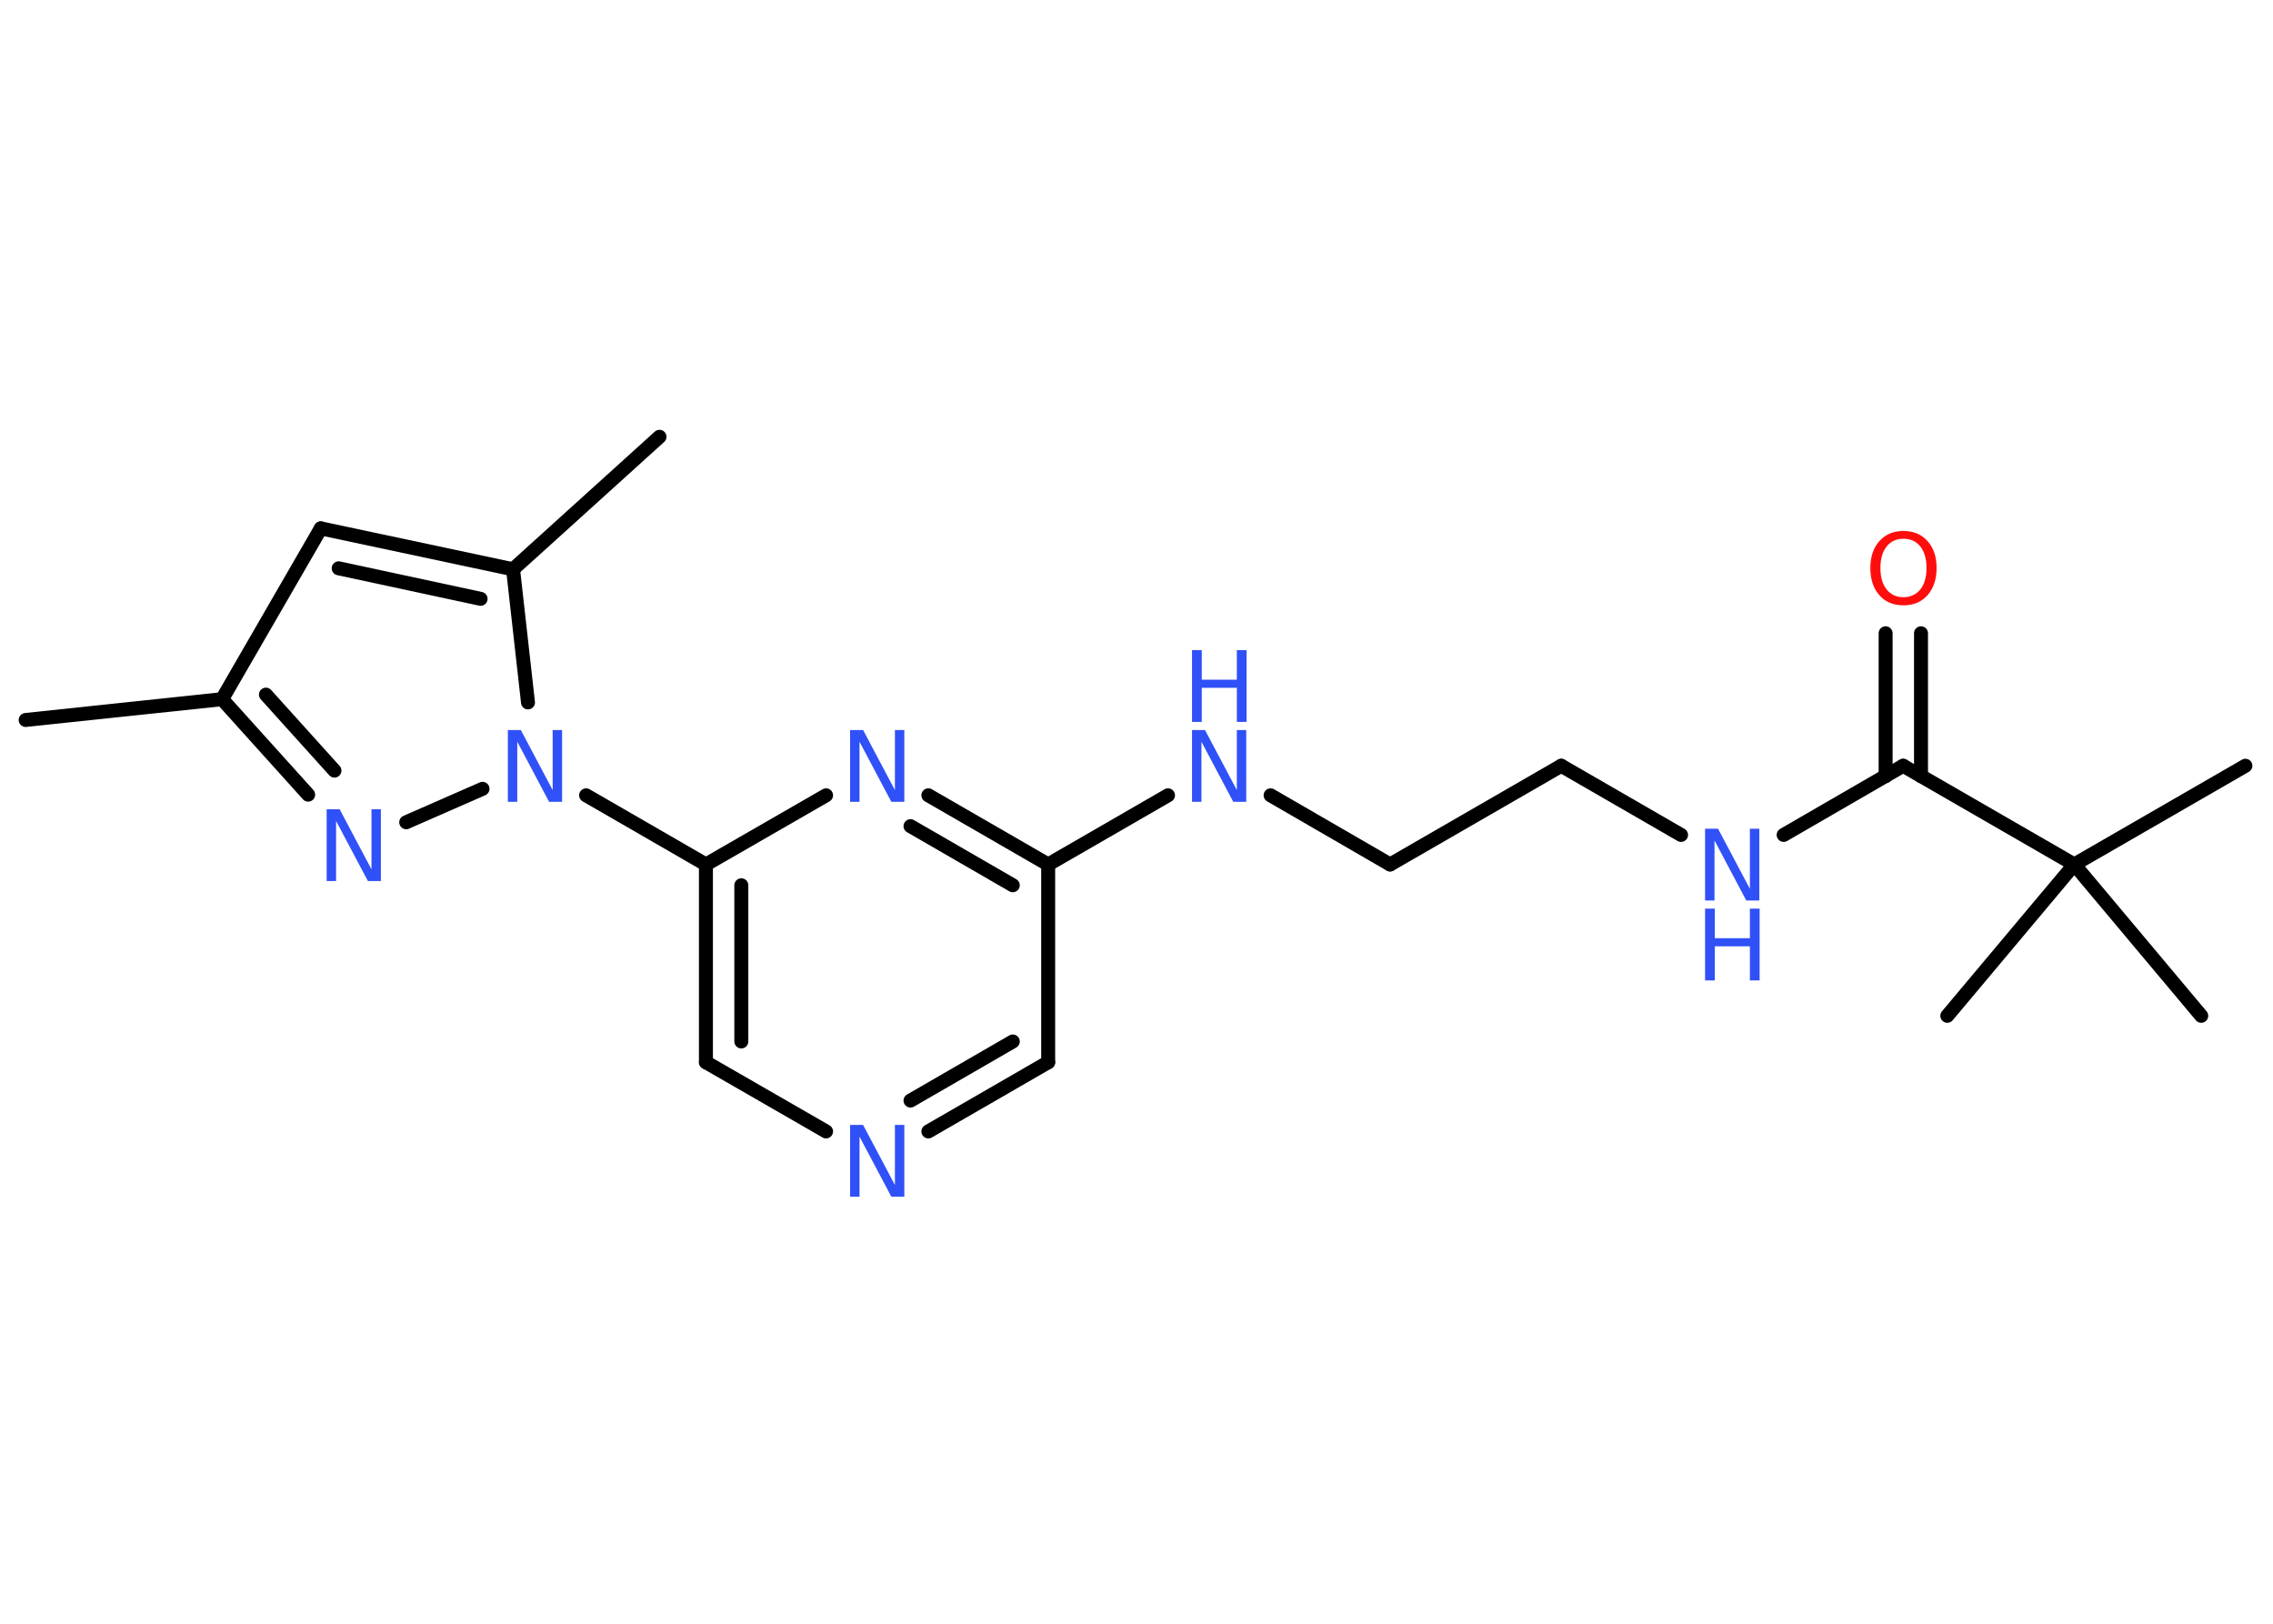 <?xml version='1.0' encoding='UTF-8'?>
<!DOCTYPE svg PUBLIC "-//W3C//DTD SVG 1.1//EN" "http://www.w3.org/Graphics/SVG/1.1/DTD/svg11.dtd">
<svg version='1.2' xmlns='http://www.w3.org/2000/svg' xmlns:xlink='http://www.w3.org/1999/xlink' width='70.0mm' height='50.0mm' viewBox='0 0 70.0 50.0'>
  <desc>Generated by the Chemistry Development Kit (http://github.com/cdk)</desc>
  <g stroke-linecap='round' stroke-linejoin='round' stroke='#000000' stroke-width='.43' fill='#3050F8'>
    <rect x='.0' y='.0' width='70.0' height='50.0' fill='#FFFFFF' stroke='none'/>
    <g id='mol1' class='mol'>
      <line id='mol1bnd1' class='bond' x1='.79' y1='22.17' x2='6.84' y2='21.53'/>
      <line id='mol1bnd2' class='bond' x1='6.84' y1='21.53' x2='9.88' y2='16.27'/>
      <g id='mol1bnd3' class='bond'>
        <line x1='15.8' y1='17.53' x2='9.88' y2='16.27'/>
        <line x1='14.8' y1='18.44' x2='10.43' y2='17.5'/>
      </g>
      <line id='mol1bnd4' class='bond' x1='15.8' y1='17.53' x2='20.31' y2='13.45'/>
      <line id='mol1bnd5' class='bond' x1='15.8' y1='17.53' x2='16.26' y2='21.63'/>
      <line id='mol1bnd6' class='bond' x1='18.05' y1='24.49' x2='21.74' y2='26.62'/>
      <g id='mol1bnd7' class='bond'>
        <line x1='21.74' y1='26.62' x2='21.74' y2='32.71'/>
        <line x1='22.83' y1='27.26' x2='22.83' y2='32.07'/>
      </g>
      <line id='mol1bnd8' class='bond' x1='21.74' y1='32.71' x2='25.44' y2='34.84'/>
      <g id='mol1bnd9' class='bond'>
        <line x1='28.59' y1='34.84' x2='32.28' y2='32.71'/>
        <line x1='28.04' y1='33.89' x2='31.19' y2='32.07'/>
      </g>
      <line id='mol1bnd10' class='bond' x1='32.28' y1='32.71' x2='32.28' y2='26.62'/>
      <line id='mol1bnd11' class='bond' x1='32.28' y1='26.62' x2='35.97' y2='24.49'/>
      <line id='mol1bnd12' class='bond' x1='39.13' y1='24.49' x2='42.81' y2='26.62'/>
      <line id='mol1bnd13' class='bond' x1='42.81' y1='26.62' x2='48.08' y2='23.58'/>
      <line id='mol1bnd14' class='bond' x1='48.08' y1='23.58' x2='51.77' y2='25.71'/>
      <line id='mol1bnd15' class='bond' x1='54.93' y1='25.71' x2='58.61' y2='23.58'/>
      <g id='mol1bnd16' class='bond'>
        <line x1='58.07' y1='23.9' x2='58.07' y2='19.5'/>
        <line x1='59.16' y1='23.9' x2='59.16' y2='19.5'/>
      </g>
      <line id='mol1bnd17' class='bond' x1='58.61' y1='23.58' x2='63.88' y2='26.62'/>
      <line id='mol1bnd18' class='bond' x1='63.88' y1='26.62' x2='69.15' y2='23.58'/>
      <line id='mol1bnd19' class='bond' x1='63.88' y1='26.62' x2='59.97' y2='31.28'/>
      <line id='mol1bnd20' class='bond' x1='63.88' y1='26.62' x2='67.79' y2='31.28'/>
      <g id='mol1bnd21' class='bond'>
        <line x1='32.28' y1='26.62' x2='28.59' y2='24.49'/>
        <line x1='31.19' y1='27.26' x2='28.04' y2='25.44'/>
      </g>
      <line id='mol1bnd22' class='bond' x1='21.74' y1='26.62' x2='25.44' y2='24.49'/>
      <line id='mol1bnd23' class='bond' x1='14.86' y1='24.29' x2='12.51' y2='25.32'/>
      <g id='mol1bnd24' class='bond'>
        <line x1='6.84' y1='21.53' x2='9.49' y2='24.47'/>
        <line x1='8.19' y1='21.39' x2='10.3' y2='23.73'/>
      </g>
      <path id='mol1atm6' class='atom' d='M15.64 22.48h.4l.98 1.85v-1.85h.29v2.21h-.4l-.98 -1.85v1.85h-.29v-2.21z' stroke='none'/>
      <path id='mol1atm9' class='atom' d='M26.18 34.64h.4l.98 1.85v-1.85h.29v2.21h-.4l-.98 -1.85v1.85h-.29v-2.21z' stroke='none'/>
      <g id='mol1atm12' class='atom'>
        <path d='M36.71 22.48h.4l.98 1.85v-1.85h.29v2.21h-.4l-.98 -1.85v1.85h-.29v-2.21z' stroke='none'/>
        <path d='M36.71 20.02h.3v.91h1.08v-.91h.3v2.21h-.3v-1.05h-1.08v1.05h-.3v-2.21z' stroke='none'/>
      </g>
      <g id='mol1atm15' class='atom'>
        <path d='M52.51 25.52h.4l.98 1.85v-1.85h.29v2.21h-.4l-.98 -1.85v1.85h-.29v-2.21z' stroke='none'/>
        <path d='M52.51 27.98h.3v.91h1.08v-.91h.3v2.21h-.3v-1.05h-1.08v1.05h-.3v-2.21z' stroke='none'/>
      </g>
      <path id='mol1atm17' class='atom' d='M58.62 16.59q-.33 .0 -.52 .24q-.19 .24 -.19 .66q.0 .42 .19 .66q.19 .24 .52 .24q.32 .0 .52 -.24q.19 -.24 .19 -.66q.0 -.42 -.19 -.66q-.19 -.24 -.52 -.24zM58.62 16.35q.46 .0 .74 .31q.28 .31 .28 .83q.0 .52 -.28 .84q-.28 .31 -.74 .31q-.47 .0 -.74 -.31q-.28 -.31 -.28 -.84q.0 -.52 .28 -.83q.28 -.31 .74 -.31z' stroke='none' fill='#FF0D0D'/>
      <path id='mol1atm22' class='atom' d='M26.18 22.48h.4l.98 1.85v-1.85h.29v2.21h-.4l-.98 -1.85v1.85h-.29v-2.21z' stroke='none'/>
      <path id='mol1atm23' class='atom' d='M10.06 24.92h.4l.98 1.85v-1.85h.29v2.21h-.4l-.98 -1.85v1.85h-.29v-2.21z' stroke='none'/>
    </g>
  </g>
</svg>

